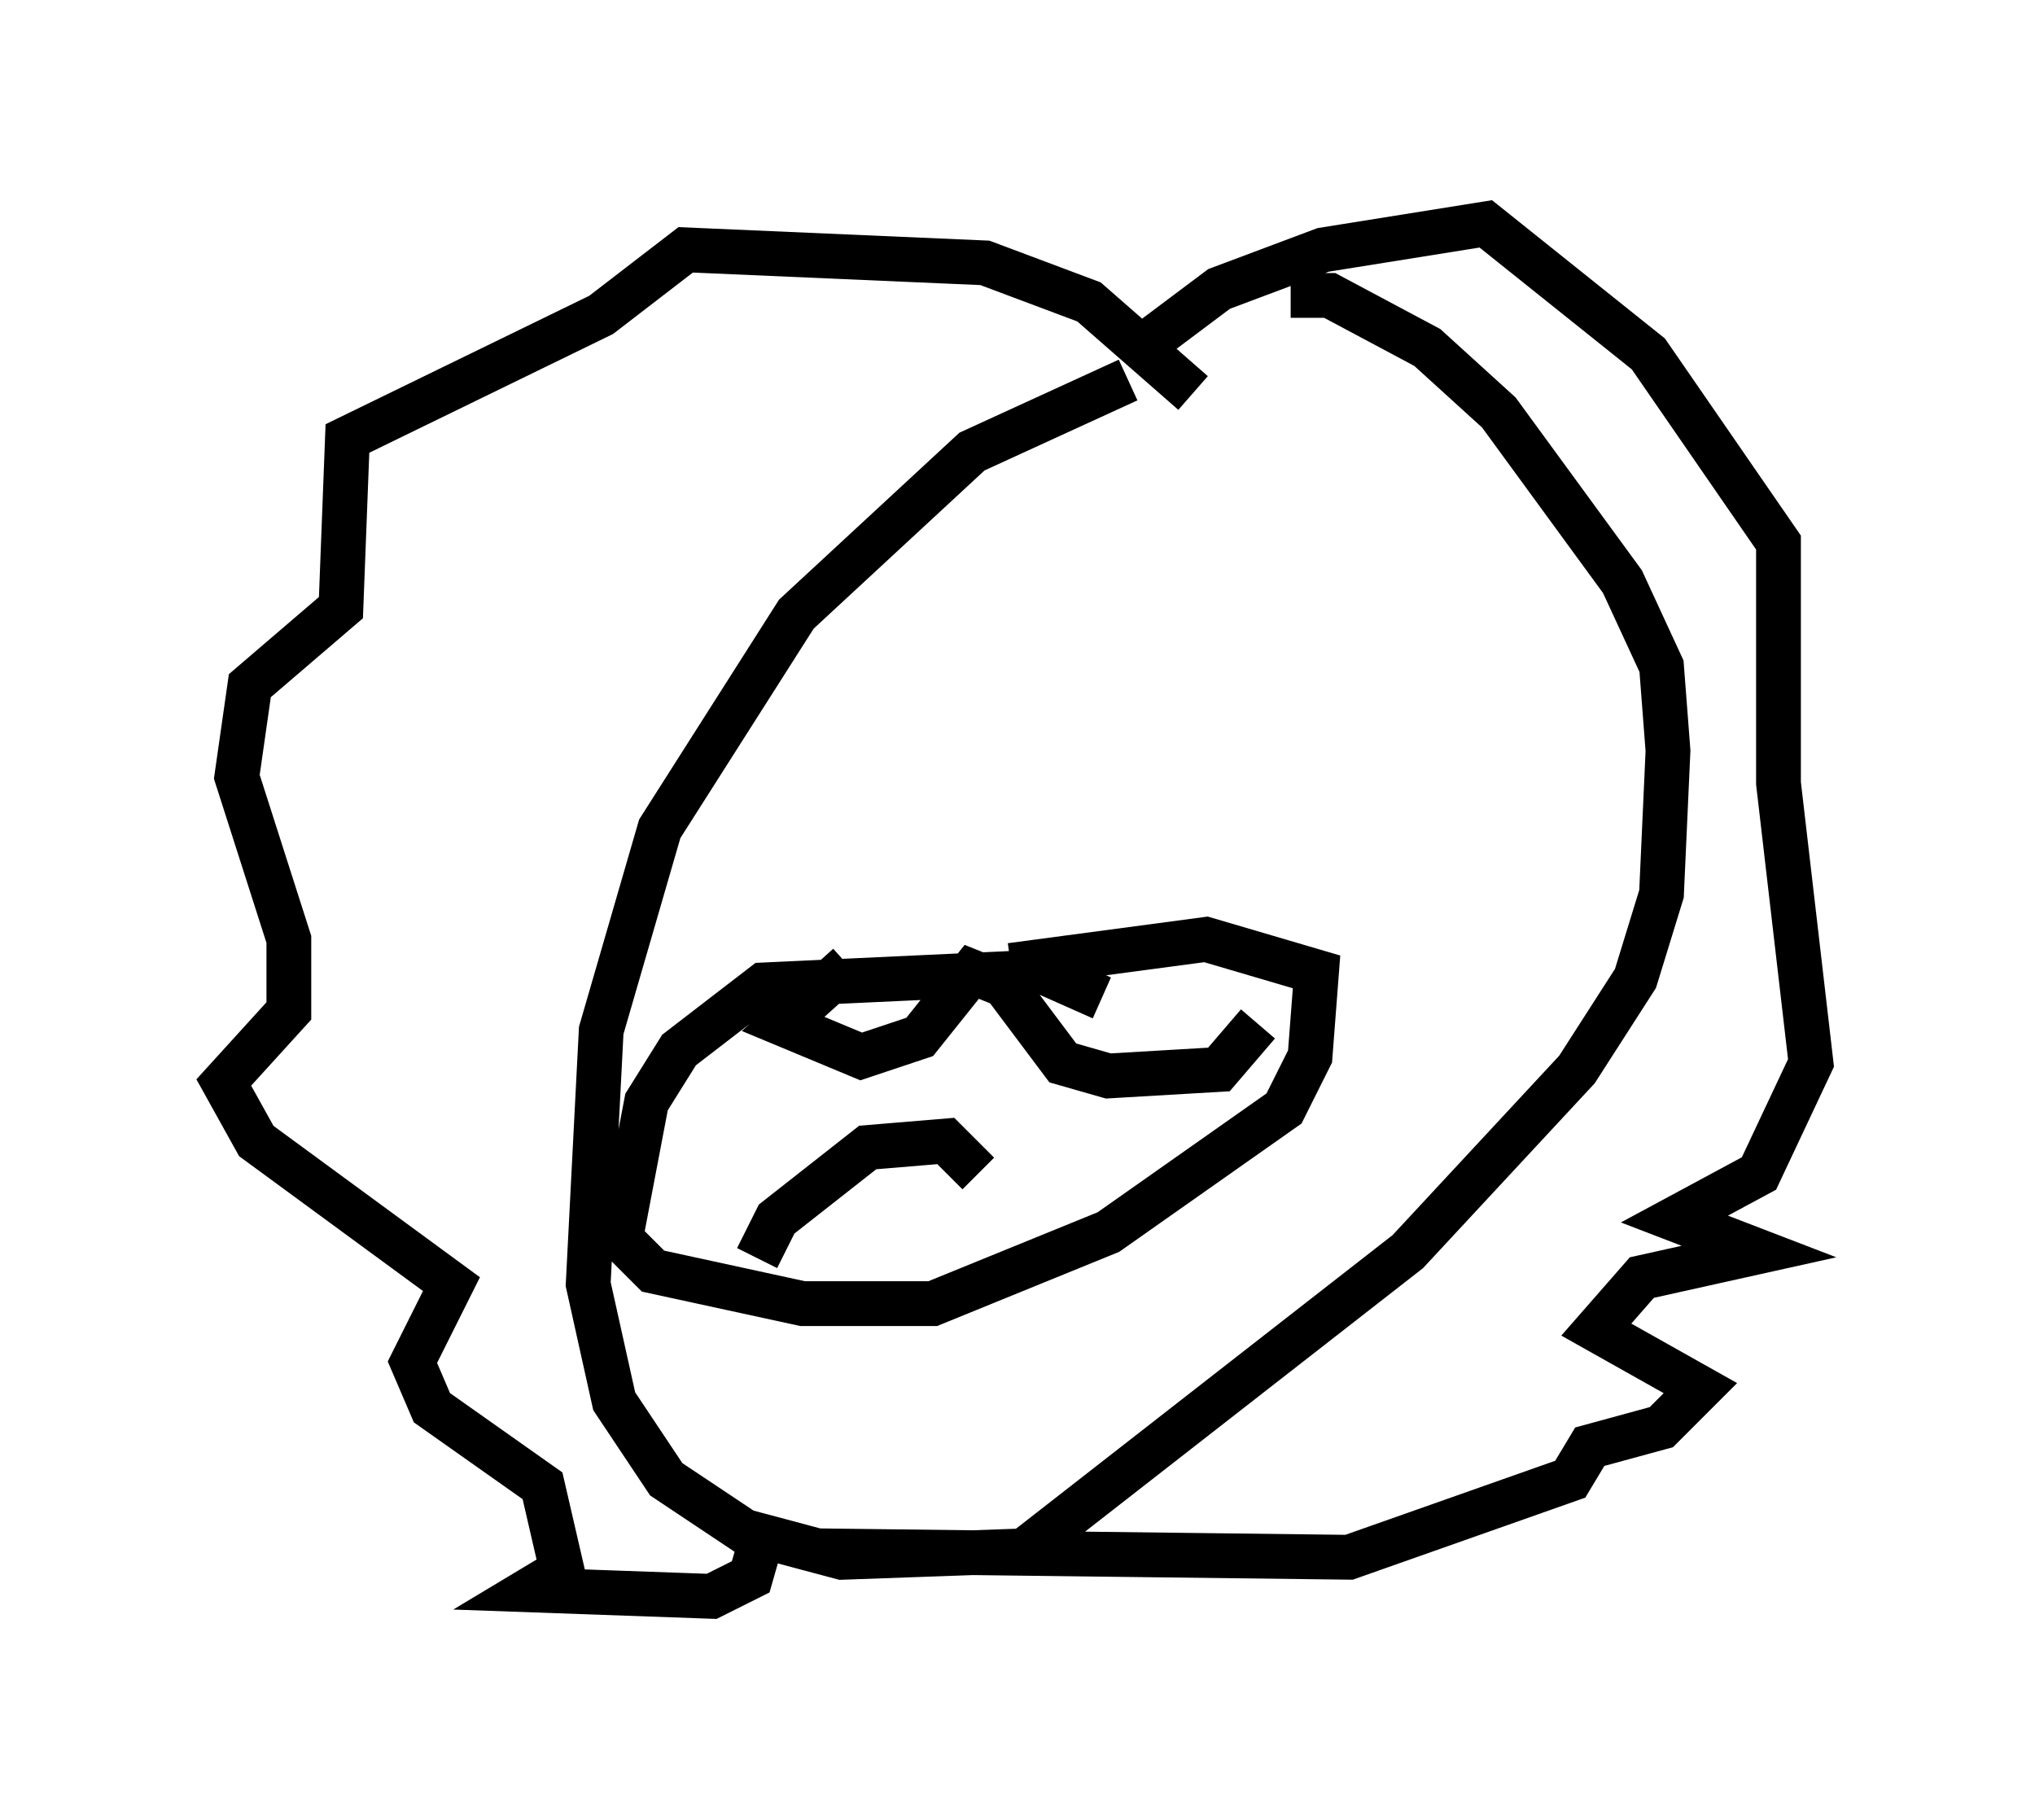 <?xml version="1.0" encoding="utf-8" ?>
<svg baseProfile="full" height="40.648" version="1.1" width="45.441" xmlns="http://www.w3.org/2000/svg" xmlns:ev="http://www.w3.org/2001/xml-events" xmlns:xlink="http://www.w3.org/1999/xlink"><defs /><rect fill="white" height="40.648" width="45.441" x="0" y="0" /><path d="M32.017, 8.341 m-6.827, 0.145 l-3.486, 1.598 -3.922, 3.631 l-3.05, 4.793 -1.307, 4.503 l-0.291, 5.665 0.581, 2.615 l1.162, 1.743 1.743, 1.162 l2.179, 0.581 4.067, -0.145 l8.57, -6.682 3.777, -4.067 l1.307, -2.034 0.581, -1.888 l0.145, -3.196 -0.145, -1.888 l-0.872, -1.888 -2.76, -3.777 l-1.598, -1.453 -2.179, -1.162 l-0.872, 0.0 m-2.179, 2.179 l-2.324, -2.034 -2.324, -0.872 l-6.682, -0.291 -1.888, 1.453 l-5.665, 2.76 -0.145, 3.777 l-2.034, 1.743 -0.291, 2.034 l1.162, 3.631 0.0, 1.598 l-1.453, 1.598 0.726, 1.307 l4.358, 3.196 -0.872, 1.743 l0.436, 1.017 2.469, 1.743 l0.436, 1.888 -0.726, 0.436 l4.067, 0.145 0.872, -0.436 l0.291, -1.017 m8.425, -26.436 l1.743, -1.307 2.324, -0.872 l3.631, -0.581 3.631, 2.905 l2.905, 4.212 0.0, 5.374 l0.726, 6.246 -1.162, 2.469 l-1.888, 1.017 1.888, 0.726 l-2.615, 0.581 -1.017, 1.162 l2.324, 1.307 -0.872, 0.872 l-1.598, 0.436 -0.436, 0.726 l-4.939, 1.743 -11.911, -0.145 m6.391, -12.346 l-1.307, -0.581 -6.246, 0.291 l-1.888, 1.453 -0.726, 1.162 l-0.581, 3.05 0.726, 0.726 l3.341, 0.726 2.905, 0.0 l3.922, -1.598 3.922, -2.76 l0.581, -1.162 0.145, -1.888 l-2.469, -0.726 -4.358, 0.581 m-3.631, 0.0 l0.0, 0.0 m0.0, 0.0 l-1.453, 1.307 1.743, 0.726 l1.307, -0.436 1.162, -1.453 l0.726, 0.291 1.307, 1.743 l1.017, 0.291 2.469, -0.145 l0.872, -1.017 m-11.184, 5.229 l0.436, -0.872 2.034, -1.598 l1.743, -0.145 0.726, 0.726 " fill="none" stroke="black" stroke-width="1" /></svg>